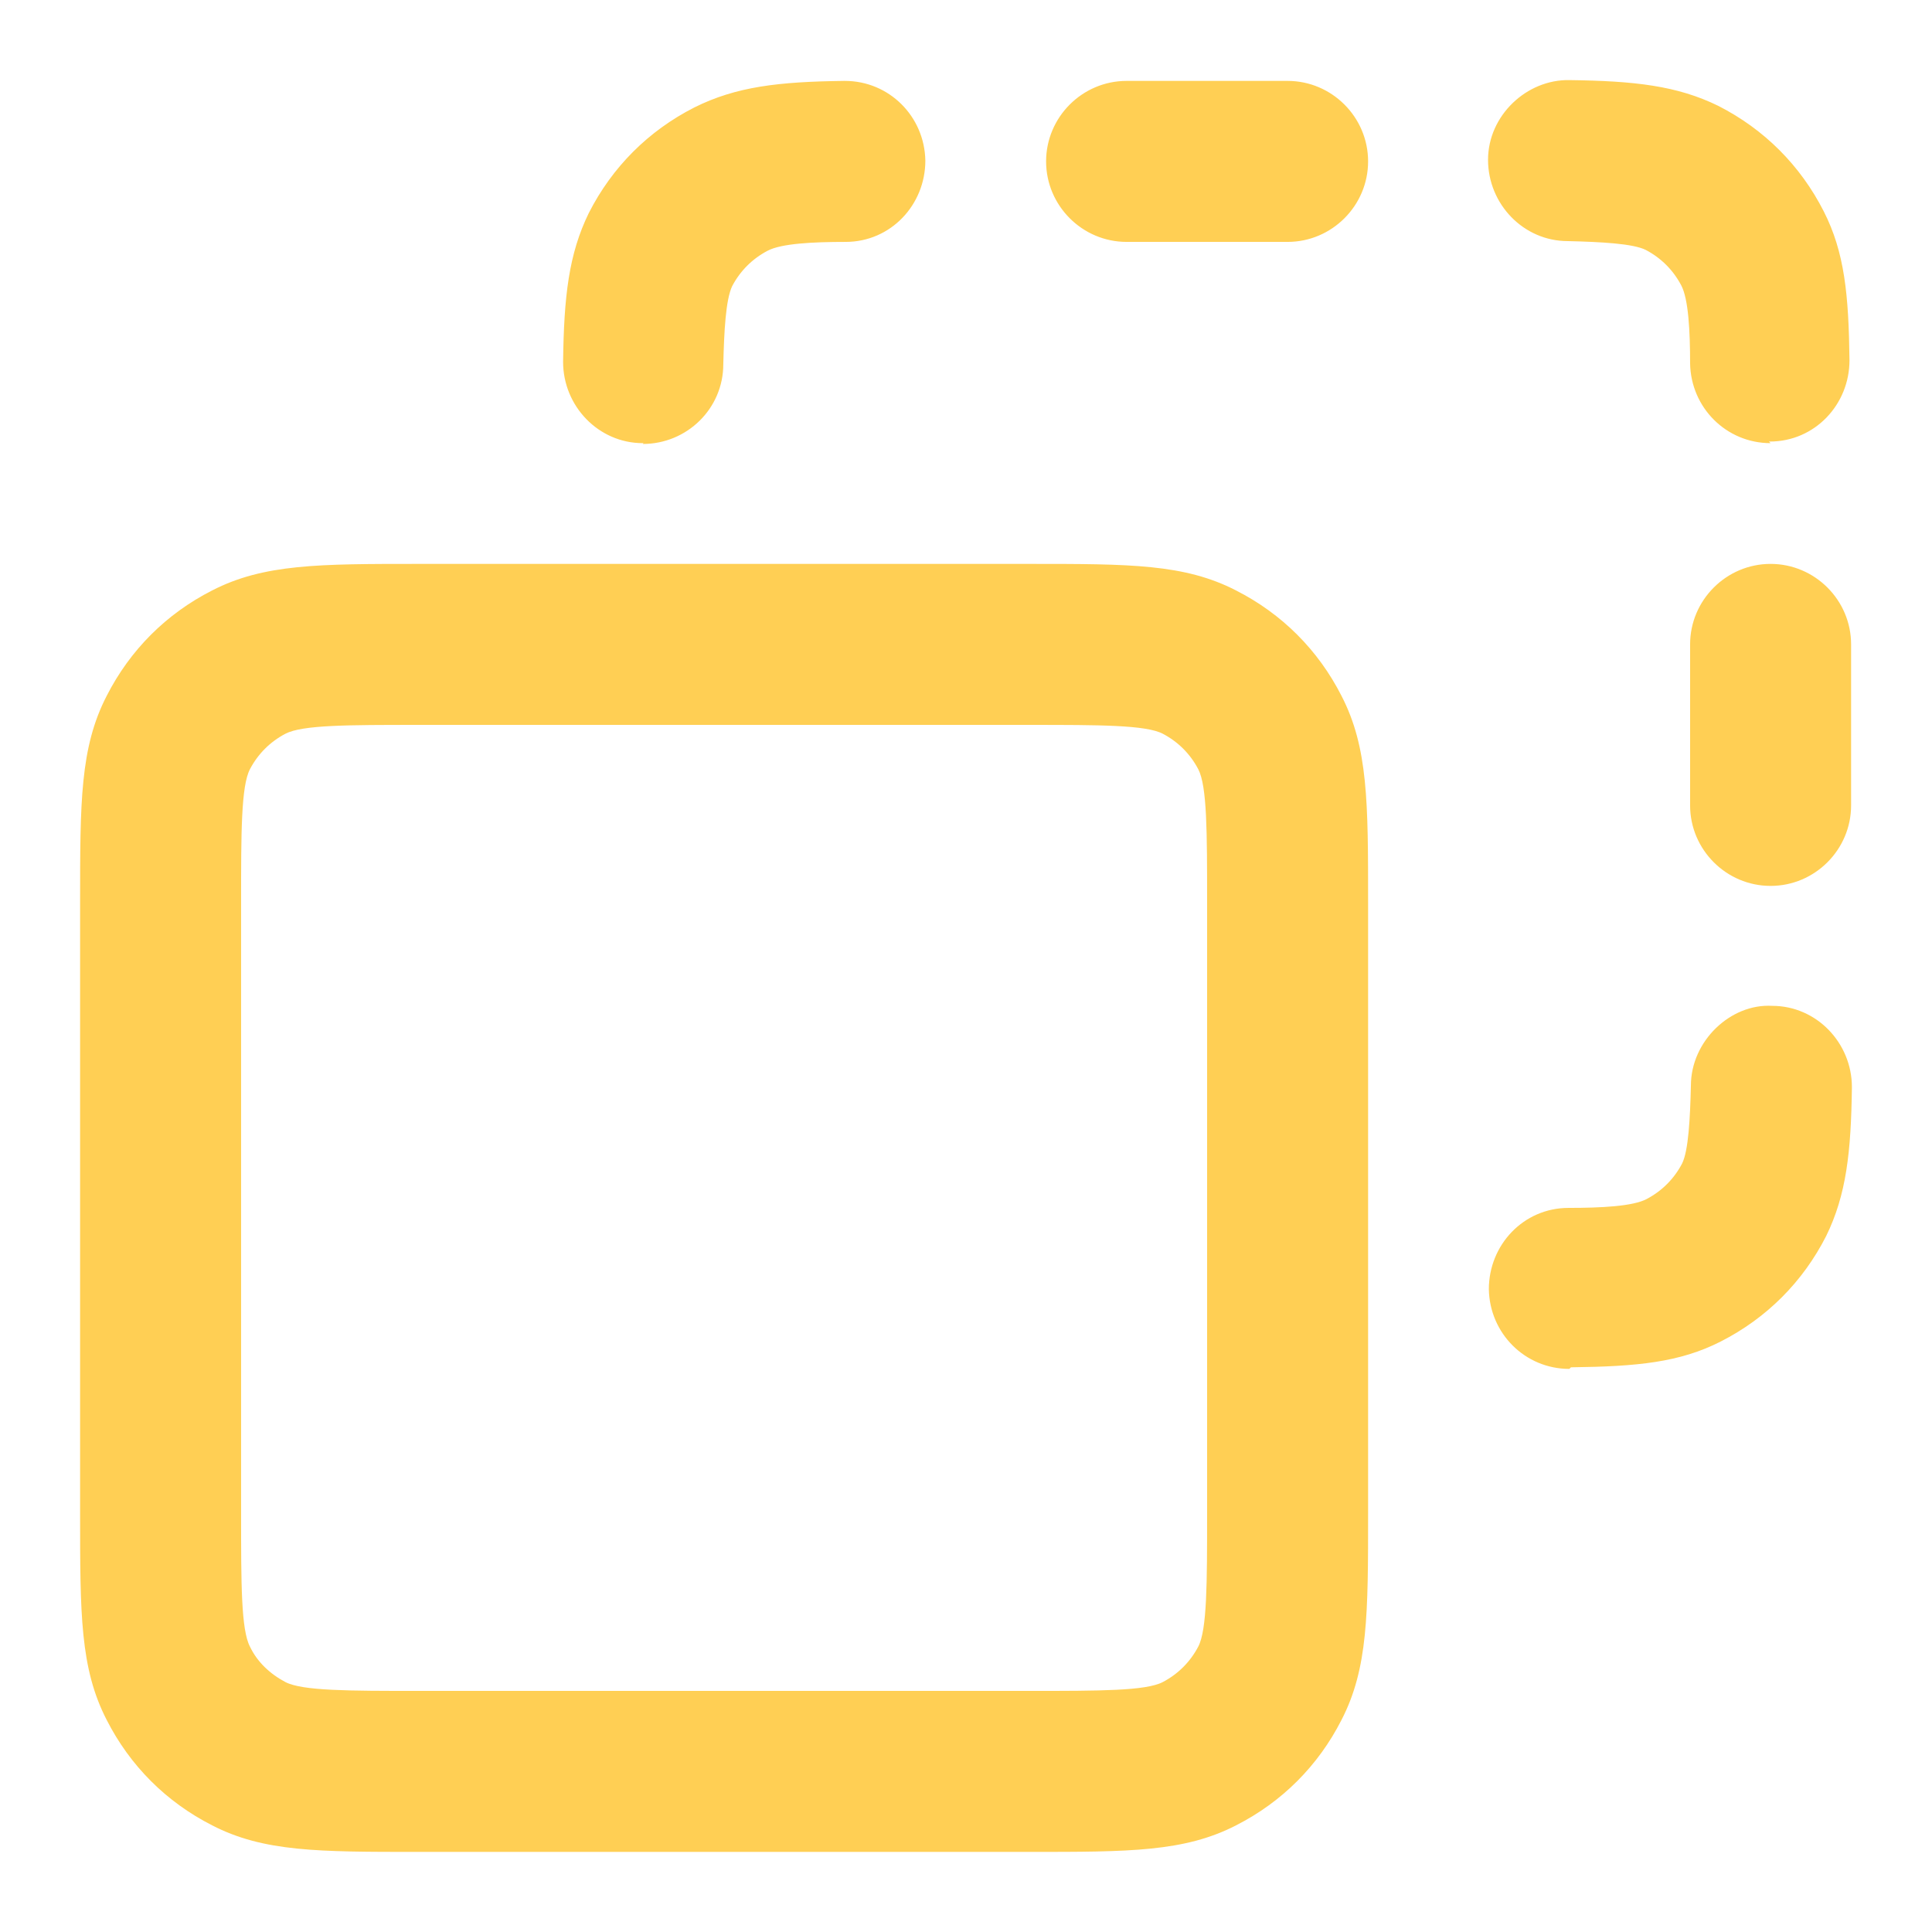 <svg width="24" height="24" viewBox="0 0 24 24" fill="none" xmlns="http://www.w3.org/2000/svg">
<g clip-path="url(#clip0_6390_71067)">
<path d="M12.795 23.005H5.195C3.955 23.005 3.275 23.005 2.635 22.675C2.065 22.385 1.615 21.935 1.325 21.365C0.995 20.725 0.995 20.045 0.995 18.805V11.205C0.995 9.965 0.995 9.285 1.325 8.645C1.615 8.075 2.065 7.625 2.635 7.335C3.275 7.005 3.965 7.005 5.195 7.005H12.795C14.035 7.005 14.715 7.005 15.355 7.335C15.925 7.625 16.375 8.075 16.665 8.645C16.995 9.285 16.995 9.965 16.995 11.205V18.805C16.995 20.045 16.995 20.725 16.665 21.365C16.375 21.935 15.925 22.385 15.355 22.675C14.715 23.005 14.025 23.005 12.795 23.005ZM5.195 9.005C4.325 9.005 3.755 9.005 3.545 9.115C3.355 9.215 3.205 9.365 3.105 9.555C2.995 9.765 2.995 10.345 2.995 11.205V18.805C2.995 19.675 2.995 20.245 3.105 20.455C3.195 20.645 3.355 20.795 3.545 20.895C3.755 21.005 4.335 21.005 5.195 21.005H12.795C13.665 21.005 14.235 21.005 14.445 20.895C14.635 20.795 14.785 20.645 14.885 20.455C14.995 20.245 14.995 19.665 14.995 18.805V11.205C14.995 10.335 14.995 9.765 14.885 9.555C14.785 9.365 14.635 9.215 14.445 9.115C14.235 9.005 13.655 9.005 12.795 9.005H5.195ZM19.495 17.005C18.945 17.005 18.505 16.565 18.495 16.015C18.495 15.465 18.925 15.005 19.485 15.005C19.895 15.005 20.285 14.985 20.455 14.895C20.645 14.795 20.795 14.645 20.895 14.455C20.975 14.295 20.995 13.895 21.005 13.485C21.005 12.935 21.495 12.465 22.015 12.495C22.565 12.495 23.005 12.955 23.005 13.505C22.995 14.315 22.935 14.845 22.685 15.355C22.395 15.925 21.945 16.375 21.375 16.665C20.865 16.925 20.335 16.975 19.525 16.985H19.515L19.495 17.005ZM21.995 11.005C21.445 11.005 20.995 10.555 20.995 10.005V8.005C20.995 7.455 21.445 7.005 21.995 7.005C22.545 7.005 22.995 7.455 22.995 8.005V10.005C22.995 10.555 22.545 11.005 21.995 11.005ZM21.995 5.505C21.445 5.505 21.005 5.065 20.995 4.515C20.995 4.115 20.975 3.715 20.885 3.545C20.785 3.355 20.635 3.205 20.445 3.105C20.285 3.025 19.885 3.005 19.475 2.995C18.925 2.995 18.485 2.535 18.485 1.985C18.485 1.435 18.965 0.985 19.495 0.995C20.305 1.005 20.835 1.065 21.345 1.315C21.915 1.605 22.365 2.055 22.655 2.625C22.915 3.135 22.965 3.665 22.975 4.475C22.975 5.025 22.545 5.485 21.985 5.485H21.975L21.995 5.505ZM7.995 5.505H7.985C7.435 5.505 6.995 5.045 6.995 4.495C7.005 3.685 7.065 3.155 7.315 2.645C7.605 2.075 8.055 1.625 8.625 1.335C9.145 1.075 9.675 1.015 10.485 1.005H10.495C11.045 1.005 11.485 1.445 11.495 1.995C11.495 2.545 11.065 3.005 10.505 3.005C10.095 3.005 9.705 3.025 9.535 3.115C9.345 3.215 9.195 3.365 9.095 3.555C9.015 3.725 8.995 4.115 8.985 4.525C8.985 5.075 8.535 5.515 7.985 5.515L7.995 5.505ZM15.995 3.005H13.995C13.445 3.005 12.995 2.555 12.995 2.005C12.995 1.455 13.445 1.005 13.995 1.005H15.995C16.545 1.005 16.995 1.455 16.995 2.005C16.995 2.555 16.545 3.005 15.995 3.005Z" fill="#FFCF54"/>
</g>
<defs>
<clipPath id="clip0_6390_71067">
<rect width="24" height="24" fill="white"/>
</clipPath>
</defs>
</svg>
